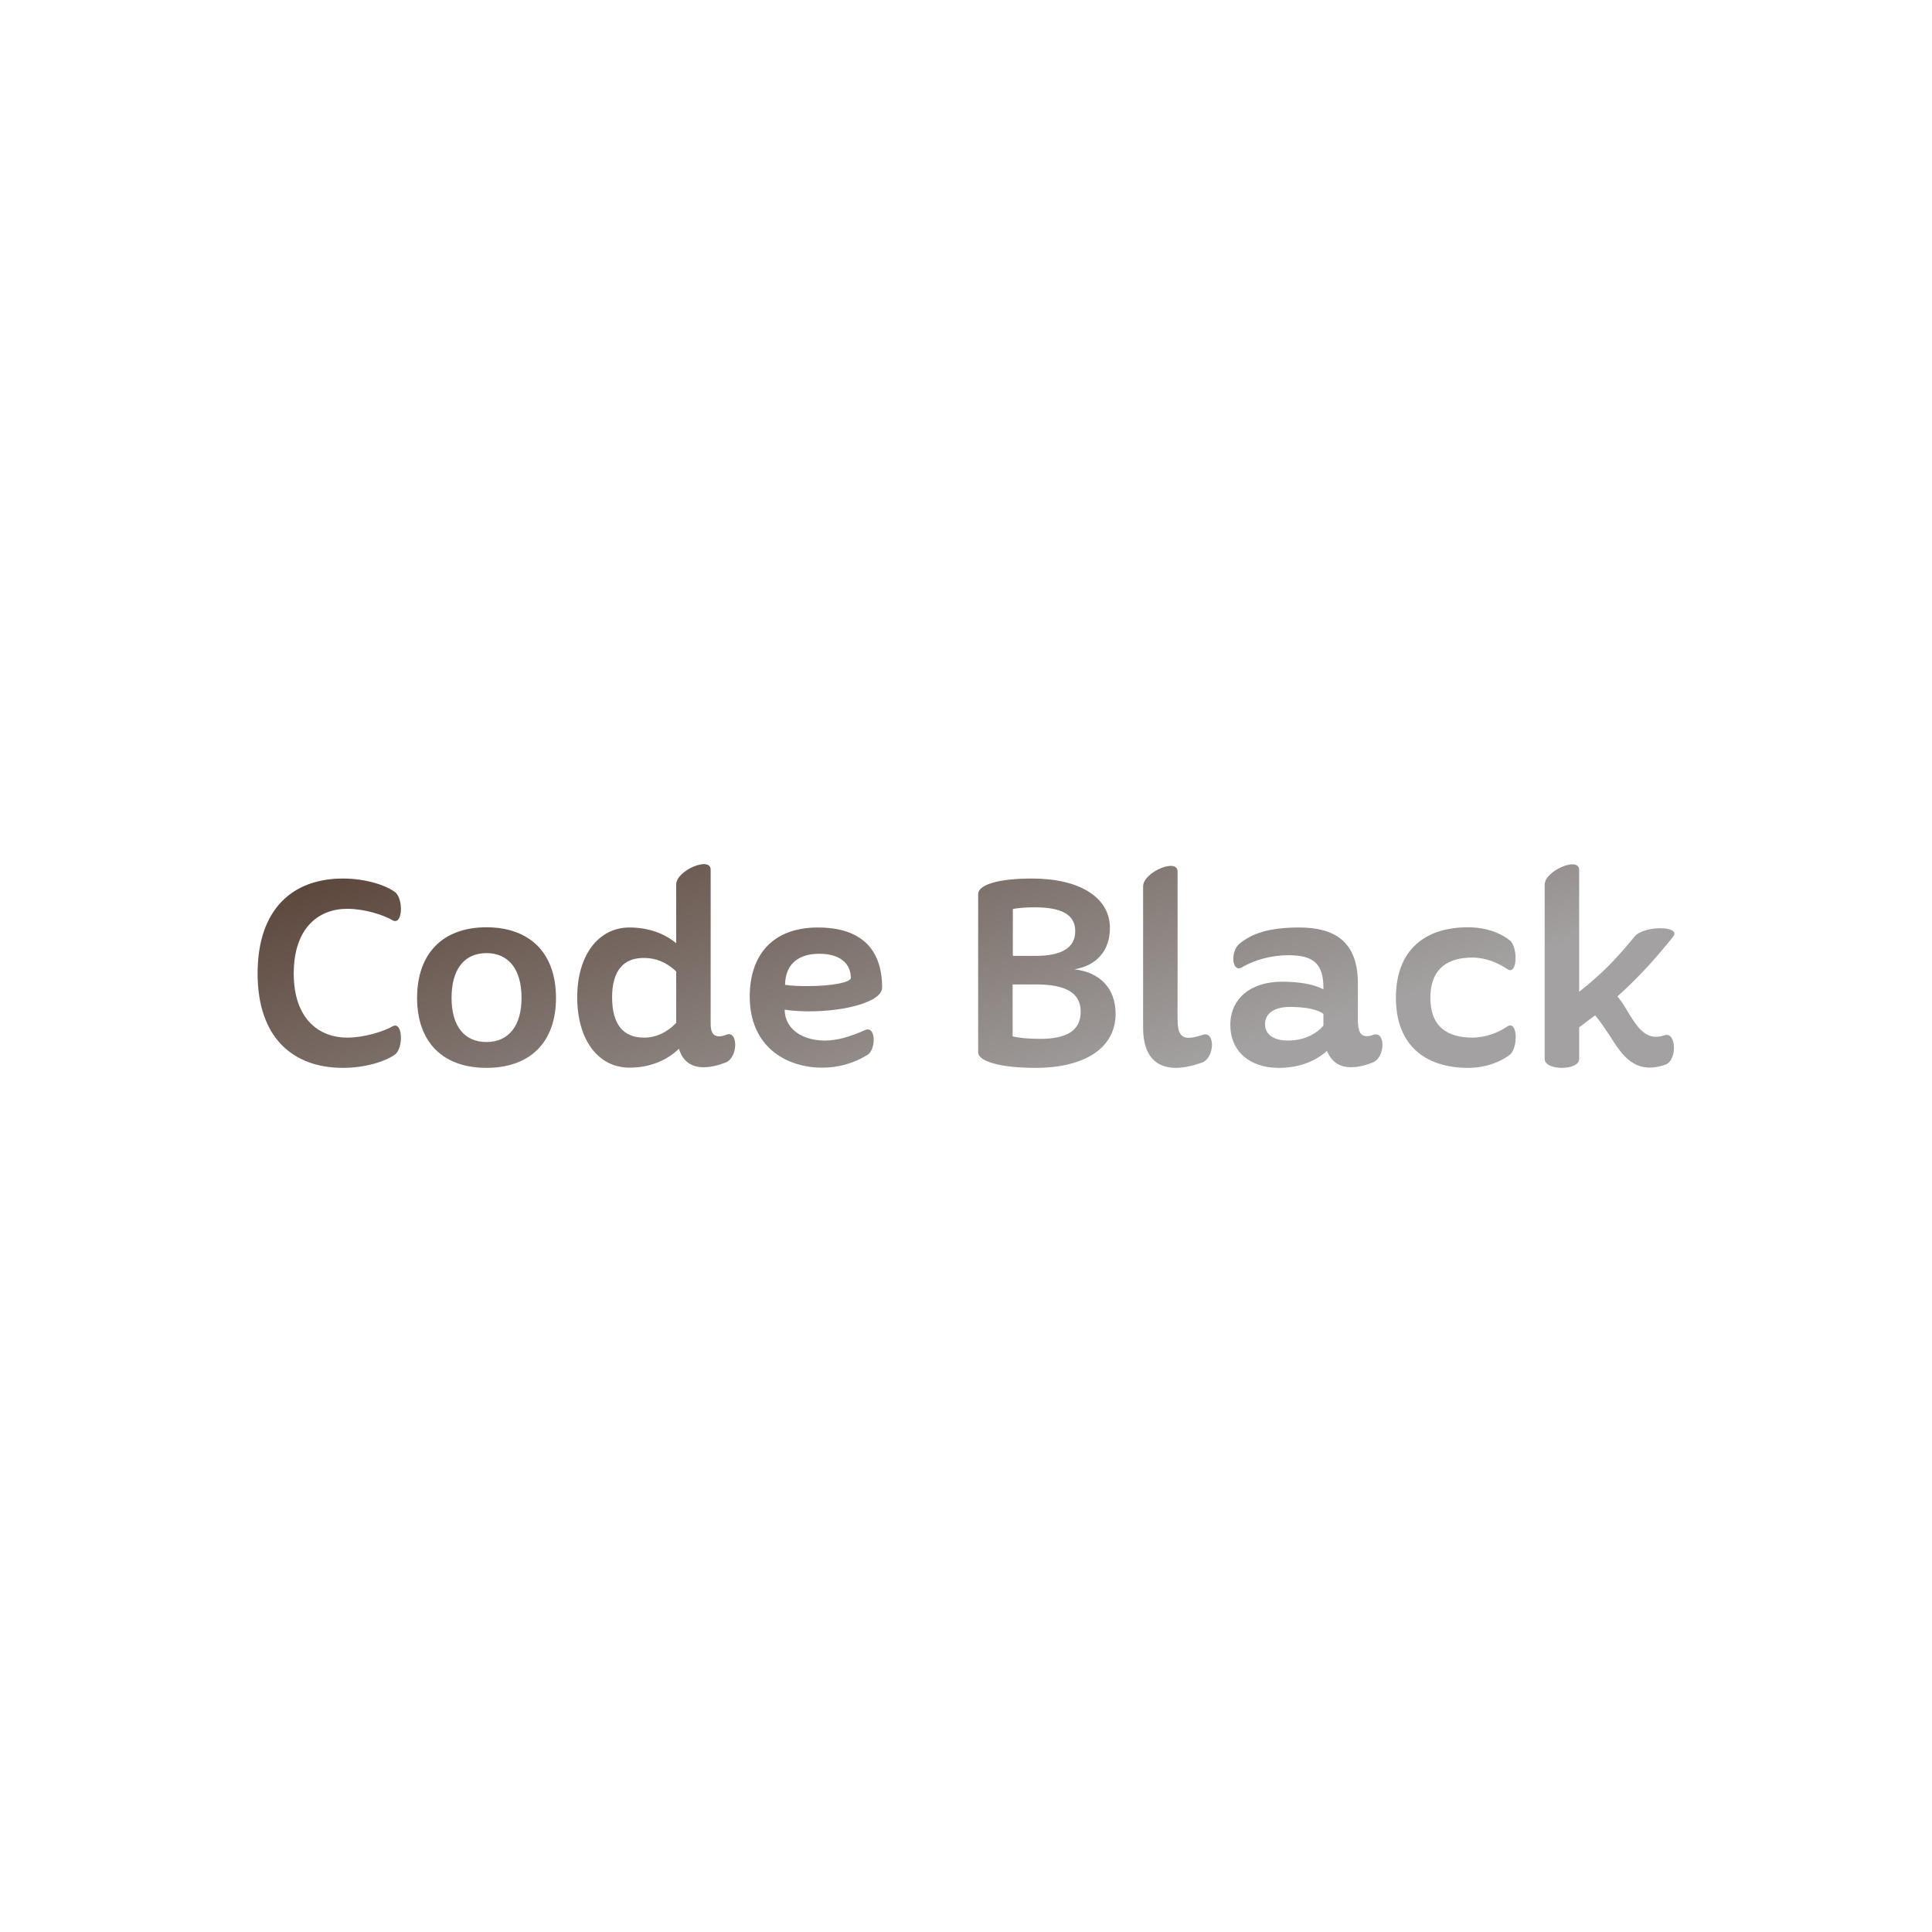<svg data-v-fde0c5aa="" xmlns="http://www.w3.org/2000/svg" viewBox="0 0 300 300" class="font"><!----><defs data-v-fde0c5aa=""><!----></defs><rect data-v-fde0c5aa="" fill="transparent" x="0" y="0" width="300px" height="300px" class="logo-background-square"></rect><defs data-v-fde0c5aa=""><linearGradient data-v-fde0c5aa="" gradientTransform="rotate(25)" id="5cdbcb48-4ff1-4477-8d4b-132eab265ba9" x1="0%" y1="0%" x2="100%" y2="0%"><stop data-v-fde0c5aa="" offset="0%" stop-color="#563F33" stop-opacity="1"></stop><stop data-v-fde0c5aa="" offset="100%" stop-color="#A3A1A1" stop-opacity="1"></stop></linearGradient></defs><g data-v-fde0c5aa="" id="dcc81c0c-417a-400f-bc1b-84bf402357ce" fill="url(#5cdbcb48-4ff1-4477-8d4b-132eab265ba9)" transform="matrix(3.263,0,0,3.263,38.499,133.025)"><path d="M0.46 5.56C0.46 8.61 2.14 10.05 4.52 10.05C5.63 10.05 6.58 9.72 6.99 9.42C7.41 9.14 7.38 7.78 6.87 8.08C6.45 8.32 5.54 8.61 4.73 8.61C3.36 8.61 2.18 7.70 2.18 5.56C2.18 3.39 3.36 2.48 4.73 2.48C5.54 2.48 6.45 2.77 6.87 3.02C7.38 3.32 7.41 1.97 6.99 1.68C6.58 1.37 5.63 1.04 4.52 1.04C2.14 1.04 0.46 2.48 0.46 5.56ZM11.35 10.05C13.44 10.05 14.66 8.82 14.66 6.72C14.66 4.61 13.44 3.36 11.35 3.36C9.27 3.36 8.05 4.61 8.05 6.72C8.05 8.82 9.27 10.05 11.35 10.05ZM11.35 8.82C10.30 8.82 9.69 8.06 9.69 6.72C9.69 5.35 10.30 4.59 11.35 4.59C12.40 4.59 13.02 5.35 13.02 6.72C13.02 8.06 12.40 8.82 11.35 8.82ZM22.75 8.48C22.62 8.53 22.51 8.55 22.43 8.55C22.15 8.55 22.02 8.36 22.02 7.97L22.02 7.18L22.02 0.62C22.02-0.04 20.38 0.66 20.38 1.32L20.38 4.12C19.81 3.64 19.03 3.37 18.16 3.37C16.67 3.37 15.67 4.70 15.67 6.69C15.67 8.72 16.67 10.04 18.16 10.04C19.11 10.04 19.94 9.70 20.51 9.14C20.71 9.79 21.15 10.02 21.69 10.02C22.02 10.02 22.39 9.93 22.75 9.79C23.35 9.52 23.32 8.22 22.75 8.48ZM18.87 8.61C17.85 8.62 17.33 7.97 17.33 6.69C17.33 5.46 17.85 4.80 18.87 4.82C19.42 4.82 19.94 5.04 20.38 5.46L20.38 7.91C19.95 8.36 19.42 8.61 18.87 8.61ZM30.18 6.23C30.18 4.38 29.16 3.37 27.12 3.37C24.99 3.37 23.88 4.66 23.88 6.66C23.88 9.04 25.61 10.04 27.33 10.04C28.11 10.04 28.85 9.83 29.50 9.42C29.89 9.17 29.89 8.02 29.37 8.25C28.66 8.57 28.04 8.75 27.45 8.75C26.47 8.75 25.56 8.27 25.54 7.28C25.91 7.34 26.33 7.36 26.71 7.36C28.48 7.36 30.18 6.89 30.18 6.23ZM25.56 6.10C25.58 5.03 26.29 4.62 27.19 4.62C28.17 4.62 28.69 5.08 28.69 5.77C28.69 5.98 27.78 6.16 26.61 6.16C26.28 6.16 25.93 6.15 25.56 6.10ZM39.33 5.36C40.38 5.19 41.02 4.47 41.02 3.40C41.02 1.95 39.61 1.04 37.30 1.04C35.73 1.04 34.75 1.33 34.75 1.78L34.75 9.31C34.75 9.74 35.81 10.05 37.48 10.05C39.84 10.05 41.29 9.09 41.29 7.48C41.29 6.26 40.54 5.50 39.33 5.36ZM37.45 2.41C38.74 2.41 39.37 2.77 39.37 3.54C39.37 4.33 38.74 4.72 37.48 4.72L36.40 4.72L36.40 2.49C36.65 2.44 37.00 2.41 37.45 2.41ZM37.69 8.67C37.11 8.67 36.67 8.62 36.39 8.55L36.39 6.08L37.51 6.08C38.92 6.08 39.63 6.48 39.63 7.38C39.63 8.26 38.99 8.67 37.69 8.67ZM45.43 8.48C45.16 8.57 44.94 8.62 44.77 8.62C44.39 8.62 44.24 8.36 44.24 7.76L44.24 0.71C44.24 0.04 42.60 0.74 42.60 1.41L42.60 8.15C42.60 9.56 43.29 10.05 44.16 10.05C44.56 10.05 45.00 9.94 45.43 9.79C46.03 9.52 46.02 8.26 45.43 8.48ZM53.54 8.48C53.42 8.53 53.33 8.54 53.23 8.54C52.96 8.54 52.82 8.33 52.82 7.76L52.82 6.03C52.82 4.05 51.73 3.37 50.02 3.37C48.61 3.37 47.78 3.65 47.19 4.14C46.73 4.51 46.83 5.56 47.31 5.26C47.88 4.93 48.65 4.69 49.52 4.69C50.69 4.69 51.18 5.08 51.18 6.24L51.18 6.31C50.75 6.09 50.11 5.95 49.21 5.95C47.71 5.95 46.75 6.76 46.75 8.01C46.75 9.25 47.66 10.05 49.06 10.05C50.13 10.05 50.89 9.66 51.35 9.24C51.58 9.81 52.00 10.02 52.49 10.02C52.82 10.02 53.19 9.93 53.54 9.79C54.14 9.53 54.14 8.26 53.54 8.48ZM49.50 8.75C48.69 8.75 48.40 8.37 48.40 7.97C48.40 7.55 48.72 7.15 49.59 7.15C50.40 7.15 50.93 7.29 51.18 7.48L51.18 8.04C50.93 8.34 50.37 8.75 49.50 8.75ZM54.63 6.72C54.63 8.97 56.03 10.05 58.06 10.05C58.95 10.05 59.64 9.74 60.06 9.42C60.44 9.11 60.44 7.76 59.93 8.08C59.53 8.36 58.91 8.61 58.27 8.61C57.20 8.61 56.27 8.19 56.27 6.72C56.27 5.24 57.20 4.80 58.27 4.80C58.91 4.80 59.53 5.07 59.93 5.35C60.42 5.68 60.44 4.31 60.06 3.99C59.64 3.65 58.95 3.36 58.06 3.36C56.03 3.36 54.63 4.42 54.63 6.72ZM67.41 8.50C66.57 8.79 66.15 8.16 65.74 7.50C65.56 7.20 65.38 6.89 65.17 6.65C66.12 5.80 66.95 4.90 67.82 3.81C68.24 3.28 66.42 3.26 65.98 3.81C65.04 4.96 64.39 5.60 63.35 6.43L63.35 0.63C63.35-0.03 61.71 0.67 61.71 1.33L61.71 9.63C61.71 10.19 63.35 10.19 63.35 9.63L63.35 8.12C63.62 7.92 63.85 7.74 64.11 7.55C64.36 7.84 64.58 8.19 64.82 8.54C65.41 9.48 66.02 10.39 67.45 9.90C68.04 9.69 67.97 8.29 67.41 8.50Z"></path></g><!----><!----></svg>